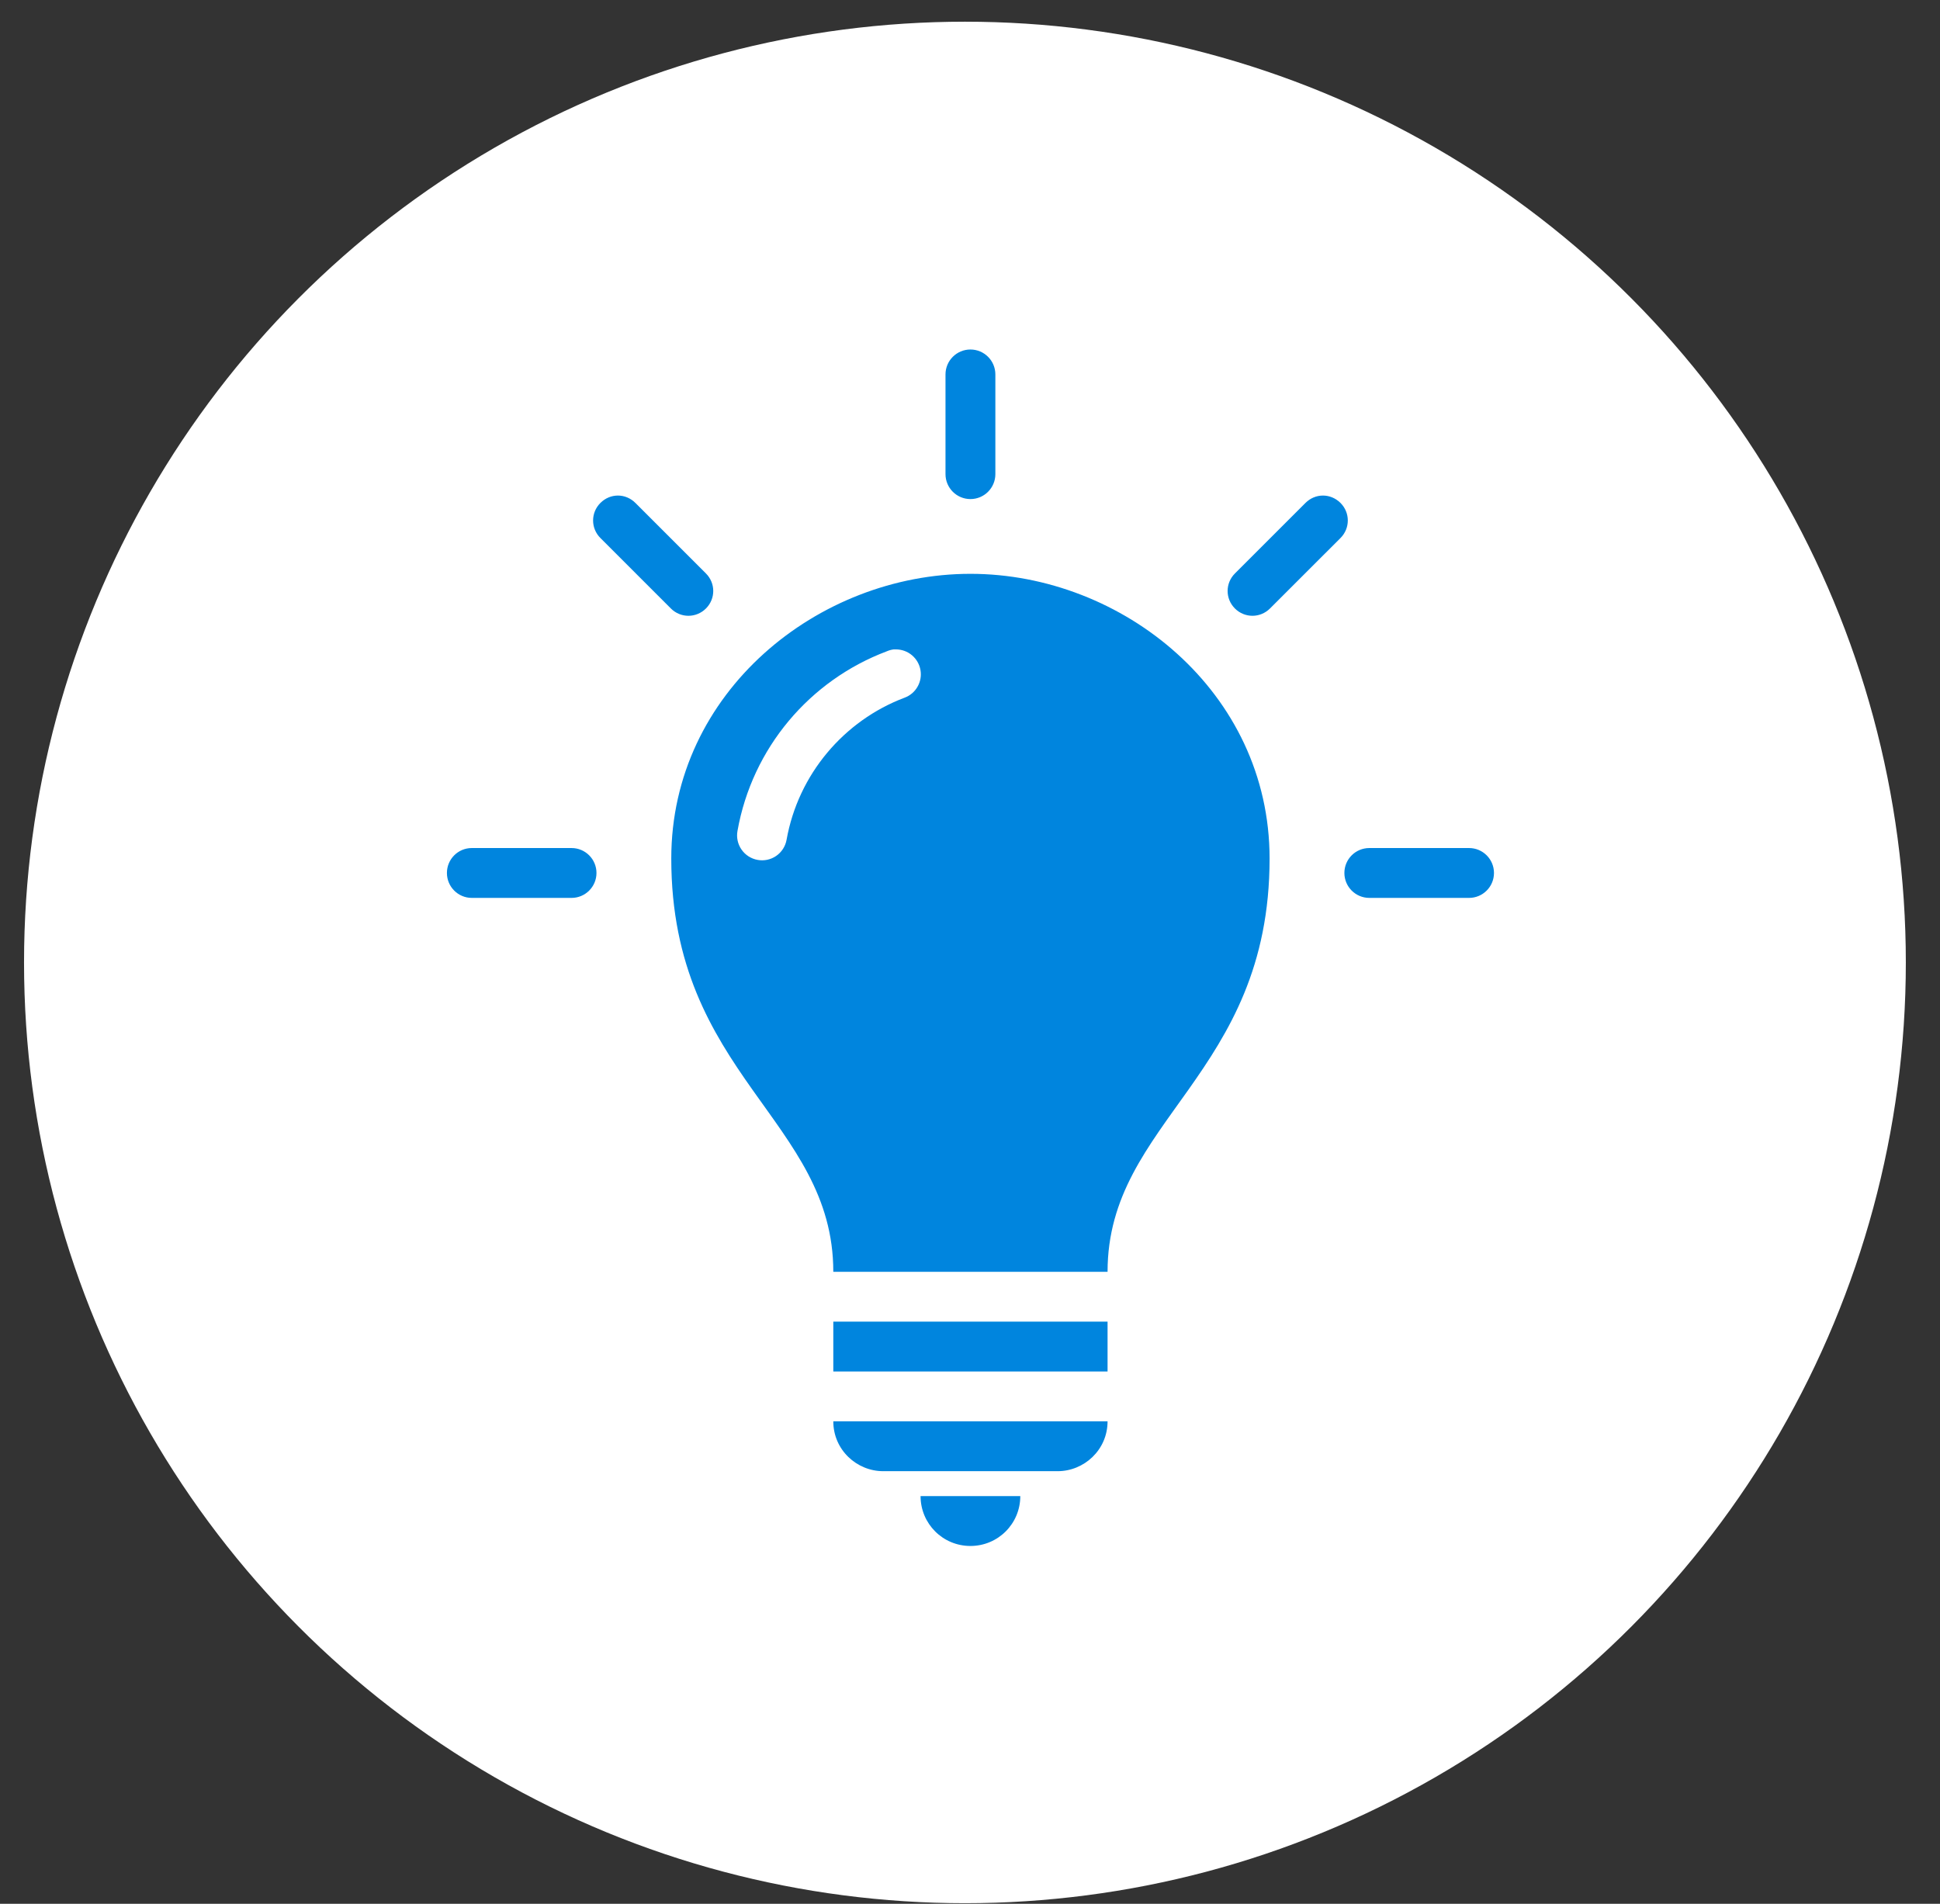 <svg width="54" height="53" viewBox="0 0 54 53" fill="none" xmlns="http://www.w3.org/2000/svg">
<rect x="0" y="0" width="54" height="53" fill="#333333" stroke="none"/>
<circle cx="26.859" cy="26.794" r="26.19" fill="white"/>
<path d="M27.012 9.73C26.629 9.73 26.318 10.041 26.318 10.424V13.2C26.318 13.583 26.629 13.894 27.012 13.894C27.395 13.894 27.706 13.583 27.706 13.2V10.424C27.706 10.041 27.395 9.73 27.012 9.73ZM17.2 13.796C17.022 13.796 16.847 13.867 16.712 14.002C16.441 14.273 16.441 14.707 16.712 14.978L18.674 16.94C18.945 17.211 19.379 17.211 19.65 16.94C19.921 16.669 19.921 16.236 19.65 15.965L17.687 14.002C17.552 13.867 17.377 13.796 17.2 13.796ZM36.825 13.796C36.647 13.796 36.472 13.867 36.337 14.002L34.374 15.965C34.103 16.236 34.103 16.669 34.374 16.94C34.645 17.211 35.079 17.211 35.35 16.94L37.313 14.978C37.584 14.707 37.584 14.273 37.313 14.002C37.177 13.867 37.002 13.796 36.825 13.796ZM27.012 15.975C22.781 15.975 18.685 19.258 18.685 23.901C18.685 29.926 23.195 31.188 23.195 35.406H30.829C30.829 31.188 35.339 29.926 35.339 23.901C35.339 19.258 31.244 15.975 27.012 15.975ZM24.876 18.079C24.88 18.079 24.883 18.079 24.887 18.079C24.905 18.078 24.923 18.078 24.941 18.079C25.104 18.08 25.261 18.137 25.385 18.242C25.509 18.347 25.593 18.492 25.621 18.652C25.649 18.812 25.621 18.977 25.54 19.117C25.46 19.259 25.332 19.367 25.18 19.423C23.489 20.061 22.218 21.558 21.894 23.381C21.861 23.562 21.758 23.723 21.606 23.828C21.455 23.932 21.268 23.973 21.087 23.939C20.905 23.906 20.745 23.803 20.64 23.651C20.535 23.5 20.495 23.313 20.528 23.132C20.938 20.824 22.536 18.942 24.681 18.133C24.743 18.106 24.809 18.087 24.876 18.079H24.876ZM13.133 23.609C12.75 23.609 12.44 23.919 12.44 24.303C12.44 24.686 12.75 24.997 13.133 24.997H15.909C16.292 24.997 16.603 24.686 16.603 24.303C16.603 23.919 16.292 23.609 15.909 23.609H13.133ZM38.115 23.609C37.732 23.609 37.421 23.919 37.421 24.303C37.421 24.686 37.732 24.997 38.115 24.997H40.891C41.274 24.997 41.585 24.686 41.585 24.303C41.585 23.919 41.274 23.609 40.891 23.609H38.115ZM23.195 36.794V38.181H30.829V36.794H23.195ZM23.195 39.569C23.195 40.367 23.851 40.957 24.583 40.957H29.441C30.173 40.957 30.829 40.367 30.829 39.569H23.195ZM25.624 41.651C25.624 42.42 26.243 43.039 27.012 43.039C27.781 43.039 28.4 42.42 28.4 41.651H25.624Z" fill="#0085DE"/>
</svg>
